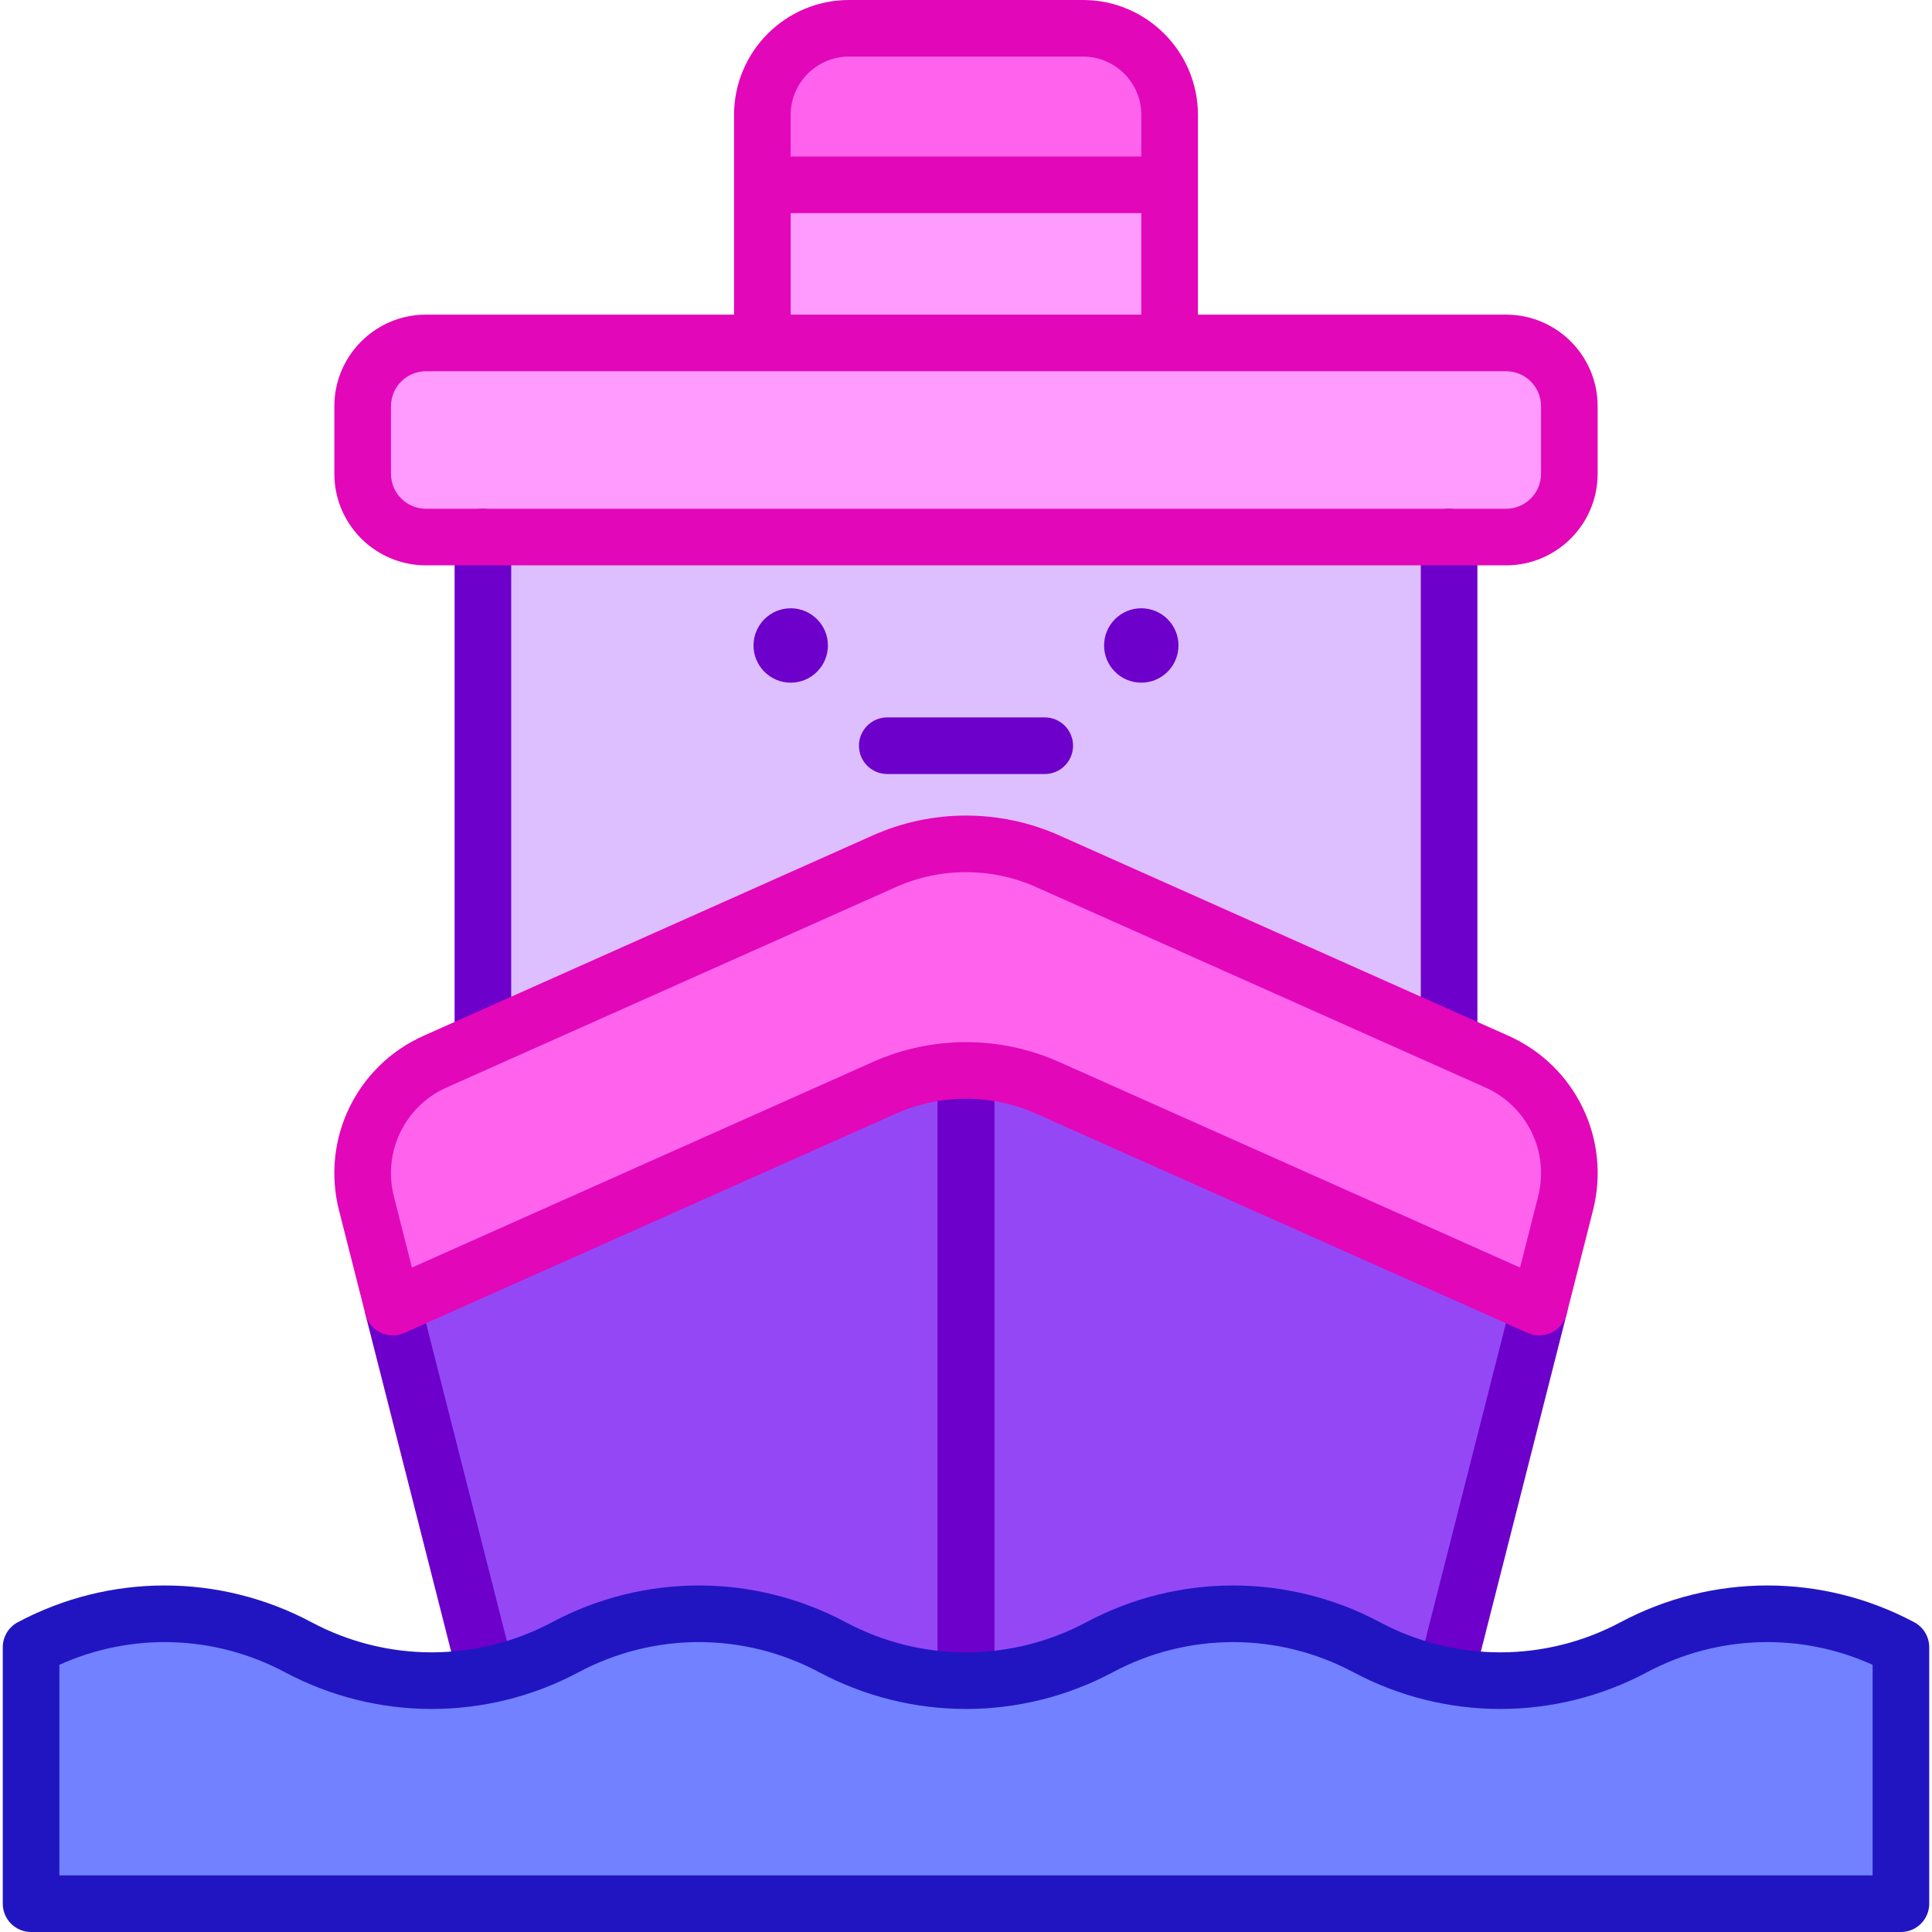 <svg id="Capa_1" enable-background="new 0 0 512 512" height="512" viewBox="0 0 512 512" width="512" xmlns="http://www.w3.org/2000/svg"><g><g><path d="m234.364 228.234c13.769-6.142 29.502-6.142 43.271 0l106.39 47.456v-133.366h-256.05v133.367z" fill="#ddbeff"/></g><path d="m202.031 48.977h107.939v41.906h-107.939z" fill="#ff9bff"/><path d="m399.132 90.883h-286.264c-9.256 0-16.76 7.504-16.76 16.76v17.921c0 9.256 7.504 16.76 16.76 16.76h286.264c9.256 0 16.76-7.504 16.76-16.76v-17.921c0-9.256-7.504-16.76-16.76-16.76z" fill="#ff9bff"/><g><g><path d="m127.975 283.191c-4.143 0-7.5-3.358-7.5-7.5v-133.367c0-4.142 3.357-7.5 7.5-7.5s7.5 3.358 7.5 7.5v133.367c0 4.142-3.357 7.5-7.5 7.5z" fill="#6d00ca"/></g><g><path d="m384.026 283.191c-4.143 0-7.5-3.358-7.5-7.5v-133.367c0-4.142 3.357-7.5 7.5-7.5s7.5 3.358 7.5 7.5v133.367c0 4.142-3.358 7.5-7.5 7.5z" fill="#6d00ca"/></g></g><circle cx="302.451" cy="171.058" fill="#6d00ca" r="9.856"/><g><path d="m276.87 205.122h-41.738c-4.143 0-7.5-3.358-7.5-7.5s3.357-7.5 7.5-7.5h41.738c4.143 0 7.5 3.358 7.5 7.5s-3.358 7.5-7.5 7.5z" fill="#6d00ca"/></g><circle cx="209.549" cy="171.058" fill="#6d00ca" r="9.856"/><path d="m291.395 436.531c22.123-11.792 48.666-11.792 70.79 0 6.654 3.547 13.709 6.018 20.921 7.432l24.803-97.569-130.273-58.107c-6.88-3.071-14.258-4.616-21.636-4.616v161.705c12.167-.001 24.333-2.949 35.395-8.845z" fill="#9448f5"/><path d="m149.816 436.531c22.123-11.792 48.666-11.792 70.79 0 11.062 5.896 23.228 8.844 35.395 8.844v-161.705c-7.378 0-14.756 1.545-21.636 4.616l-130.273 58.107 24.803 97.569c7.212-1.413 14.267-3.885 20.921-7.431z" fill="#9448f5"/><path d="m256 283.67v161.705" style="fill:none;stroke:#6d00ca;stroke-width:15;stroke-linecap:round;stroke-linejoin:round;stroke-miterlimit:10"/><g><path d="m383.112 451.464c-.612 0-1.233-.075-1.854-.233-4.015-1.02-6.441-5.102-5.421-9.117l24.803-97.569c1.02-4.015 5.105-6.441 9.116-5.421 4.015 1.021 6.441 5.102 5.421 9.117l-24.803 97.569c-.862 3.394-3.914 5.654-7.262 5.654z" fill="#6d00ca"/></g><g><path d="m128.888 451.464c-3.349 0-6.4-2.26-7.263-5.654l-24.803-97.569c-1.021-4.014 1.406-8.096 5.421-9.117 4.011-1.019 8.097 1.406 9.116 5.421l24.803 97.569c1.021 4.014-1.406 8.096-5.421 9.117-.619.158-1.241.233-1.853.233z" fill="#6d00ca"/></g><g><path d="m256 452.875c-4.143 0-7.5-3.358-7.5-7.5v-161.706c0-4.142 3.357-7.5 7.5-7.5s7.5 3.358 7.5 7.5v161.705c0 4.143-3.357 7.501-7.5 7.501z" fill="#6d00ca"/></g><path d="m414.888 318.925-6.979 27.468-130.273-58.107c-13.769-6.152-29.502-6.152-43.271 0l-130.273 58.107-6.979-27.468c-3.888-15.295 3.799-31.157 18.206-37.588l119.046-53.102c13.769-6.142 29.502-6.142 43.271 0l119.046 53.102c14.407 6.43 22.095 22.293 18.206 37.588z" fill="#ff63ed"/><g><path d="m404.853 353.243-130.272-58.107c-11.808-5.276-25.351-5.277-37.156-.002l-130.277 58.109c-4.257 1.898-9.184-.508-10.324-5.002l-6.979-27.468c-4.799-18.878 4.629-38.344 22.418-46.284l119.048-53.103c15.691-6.999 33.689-7 49.383 0l119.046 53.102c17.791 7.941 27.219 27.407 22.419 46.286v-.001l-6.979 27.468c-1.147 4.51-6.085 6.893-10.327 5.002zm-167.433-118.159-119.047 53.102c-11.103 4.956-16.988 17.107-13.993 28.891l4.787 18.84 122.143-54.48c15.688-7.01 33.69-7.01 49.386.002l122.137 54.478 4.787-18.839v-.001c2.996-11.784-2.89-23.935-13.994-28.891l-119.045-53.101c-11.807-5.267-25.352-5.269-37.161-.001z" fill="#e207b9"/></g><path d="m8.236 436.531c22.123-11.792 48.666-11.792 70.79 0 22.123 11.792 48.666 11.792 70.79 0 22.123-11.792 48.666-11.792 70.79 0 22.123 11.792 48.666 11.792 70.79 0 22.123-11.792 48.666-11.792 70.79 0 22.123 11.792 48.666 11.792 70.79 0 22.123-11.792 48.666-11.792 70.79 0v67.969h-495.53z" fill="#7181ff"/><g><path d="m503.764 512h-495.528c-4.143 0-7.5-3.358-7.5-7.5v-67.969c0-2.771 1.527-5.315 3.973-6.619 24.372-12.991 53.475-12.991 77.845 0 19.955 10.636 43.78 10.636 63.735 0 24.37-12.991 53.473-12.991 77.845 0 19.953 10.636 43.78 10.636 63.733 0 24.373-12.991 53.475-12.991 77.846 0 19.955 10.636 43.78 10.636 63.733 0 24.373-12.991 53.474-12.991 77.847 0 2.444 1.303 3.972 3.848 3.972 6.619v67.969c-.001 4.142-3.358 7.5-7.501 7.5zm-488.028-15h480.528v-55.805c-19.089-8.636-41.116-7.984-59.763 1.955-24.371 12.991-53.475 12.99-77.844 0-19.955-10.636-43.78-10.636-63.735 0-24.371 12.991-53.474 12.991-77.845 0-19.955-10.636-43.78-10.636-63.733 0-24.373 12.991-53.474 12.991-77.847 0-18.647-9.939-40.673-10.59-59.762-1.955v55.805z" fill="#2115c2"/></g><path d="m309.97 30.462v18.515h-107.939v-18.515c0-12.682 10.269-22.962 22.952-22.962h62.036c12.681 0 22.951 10.279 22.951 22.962z" fill="#ff63ed"/><path d="m399.132 83.383h-81.662c0-9.913 0-42.608 0-52.921 0-16.797-13.661-30.462-30.452-30.462h-62.036c-16.791 0-30.451 13.665-30.451 30.462v52.921h-81.662c-13.377 0-24.261 10.883-24.261 24.26v17.92c0 13.377 10.884 24.26 24.261 24.26h286.264c13.377 0 24.26-10.883 24.26-24.26v-17.92c-.001-13.377-10.884-24.26-24.261-24.26zm-189.601-52.921c0-8.526 6.932-15.462 15.451-15.462h62.036c8.521 0 15.452 6.936 15.452 15.462v11.015h-92.939zm0 26.015h92.939v26.906h-92.939zm198.861 69.086c0 5.106-4.154 9.26-9.26 9.26h-286.263c-5.106 0-9.261-4.154-9.261-9.26v-17.92c0-5.106 4.154-9.26 9.261-9.26h286.264c5.105 0 9.26 4.154 9.26 9.26v17.92z" fill="#e207b9"/></g></svg>